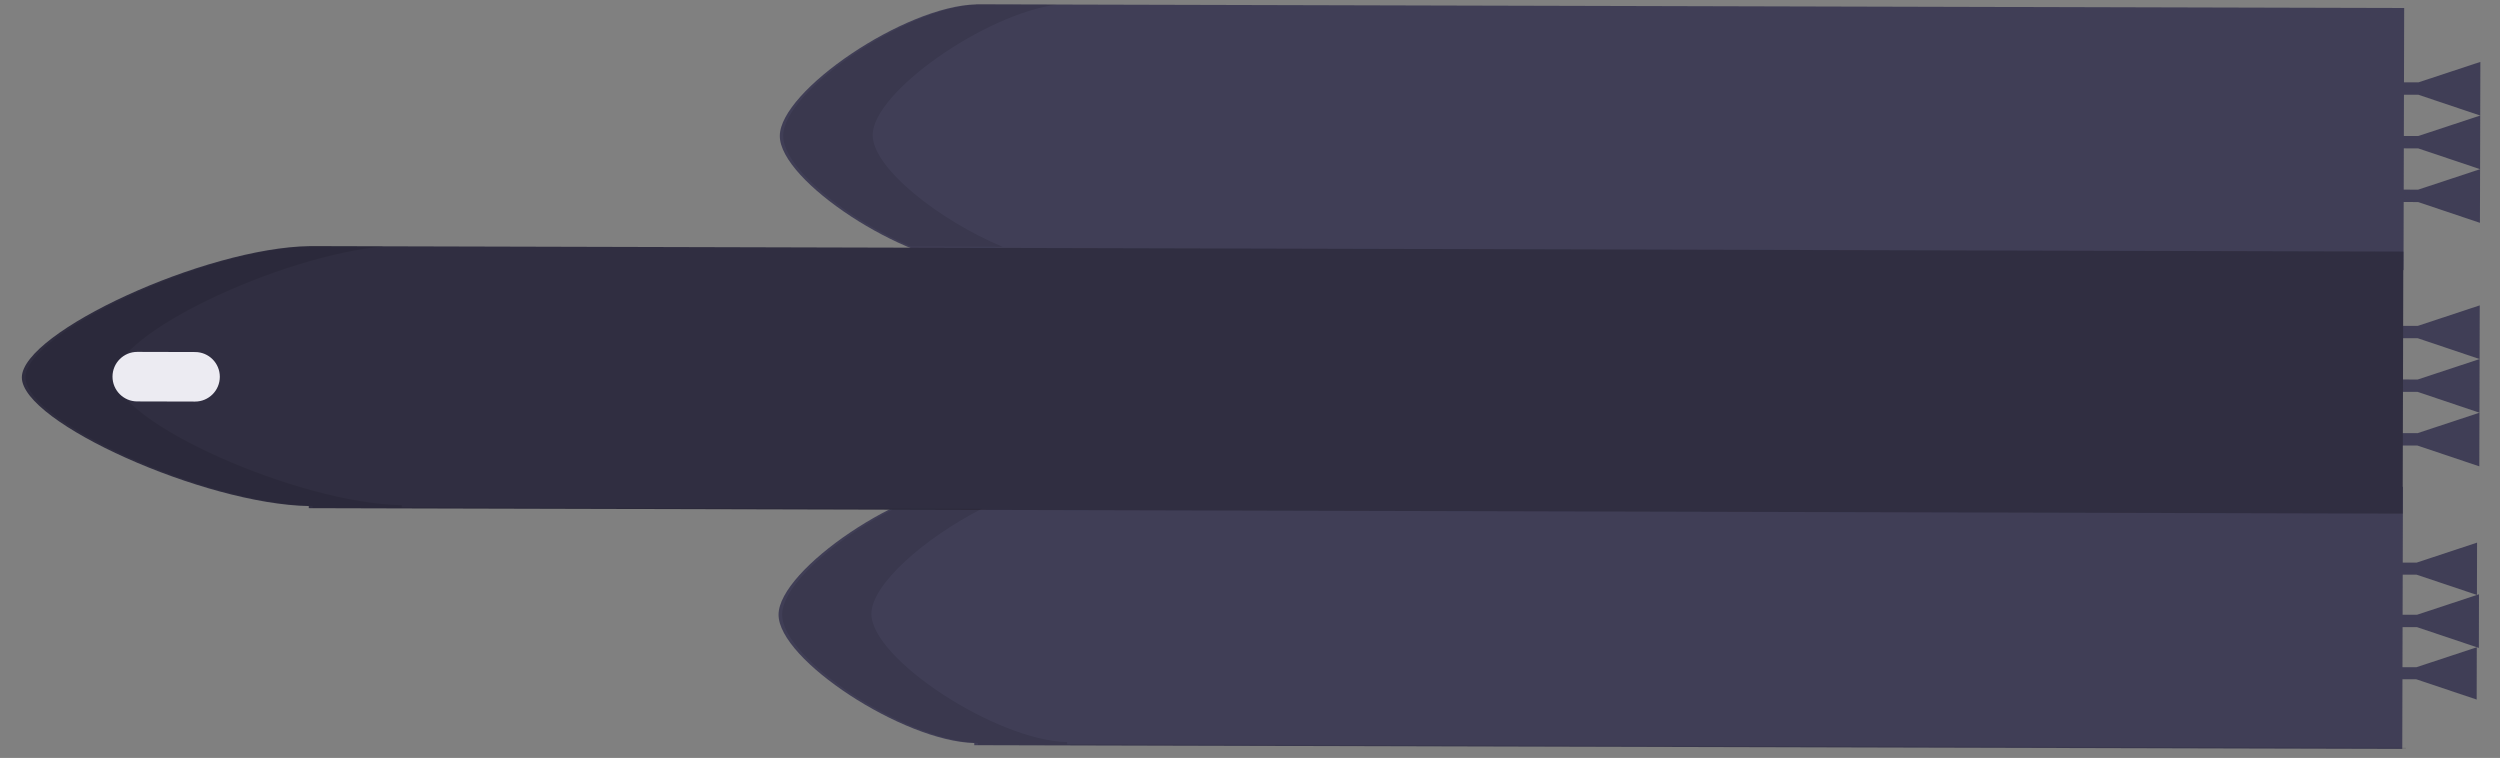 <?xml version="1.0" encoding="utf-8"?>
<!-- Generator: Adobe Illustrator 16.0.0, SVG Export Plug-In . SVG Version: 6.00 Build 0)  -->
<!DOCTYPE svg PUBLIC "-//W3C//DTD SVG 1.1//EN" "http://www.w3.org/Graphics/SVG/1.1/DTD/svg11.dtd">
<svg version="1.1" id="Layer_1" xmlns="http://www.w3.org/2000/svg" xmlns:xlink="http://www.w3.org/1999/xlink" x="0px" y="0px"
	 width="700px" height="212.23px" viewBox="0 0 700 212.23" enable-background="new 0 0 700 212.23" xml:space="preserve">
<rect x="0" y="0" width="700" height="212.23" fill="#808080" stroke="none"/>
<polygon fill="#403E56" points="676.583,186.824 670.952,186.806 670.943,190.186 676.575,190.204 693.469,195.876 693.502,181.236 
	"/>
<polygon fill="#403E56" points="676.765,172.131 670.995,172.115 670.979,175.585 676.759,175.603 694.084,181.42 694.113,166.399 
	"/>
<polygon fill="#403E56" points="676.659,157.532 671.028,157.514 671.021,160.894 676.651,160.912 693.545,166.584 693.578,151.934 
	"/>
<polygon fill="#403E56" points="677.076,53.104 671.295,53.087 671.287,56.558 677.067,56.573 694.383,62.392 694.423,47.371 "/>
<polygon fill="#403E56" points="677.115,38.082 671.335,38.066 671.327,41.536 677.107,41.553 694.423,47.371 694.462,32.35 "/>
<polygon fill="#403E56" points="677.155,23.062 671.374,23.045 671.368,26.516 677.147,26.531 694.462,32.35 694.503,17.329 "/>
<polygon fill="#403E56" points="676.902,121.287 671.12,121.272 671.113,124.741 676.894,124.758 694.208,130.577 694.249,115.556 
	"/>
<polygon fill="#403E56" points="676.94,106.267 671.161,106.25 671.153,109.712 676.934,109.727 694.249,115.556 694.288,100.535 
	"/>
<polygon fill="#403E56" points="676.981,91.246 671.201,91.23 671.193,94.69 676.974,94.706 694.288,100.535 694.328,85.503 "/>
<path fill="#403E56" d="M272.984,135.286c-19.896,0.396-54.957,24.164-54.989,36.814c-0.031,12.651,34.903,35.457,54.798,35.951
	l0.005,0.6l399.838,1.04l0.186-73.385l-399.829-1.04L272.984,135.286z"/>
<path fill="#403E56" d="M273.334,1.238c-19.897,0.396-54.957,24.163-54.989,36.814c-0.032,12.651,34.901,35.456,54.798,35.941
	l0.006,0.6l399.836,1.04l0.186-73.385l-399.827-1.04L273.334,1.238z"/>
<path fill="#302E41" d="M86.697,68.922C57.529,69.304,6.148,93.034,6.116,105.675c-0.032,12.642,51.224,35.523,80.34,36.022
	l0.005,0.59l586.28,1.53l0.195-73.375l-586.29-1.53L86.697,68.922z"/>
<g opacity="0.1">
	<path fill="#010101" d="M280.707,69.102c-17.78-7.425-36.387-22.072-36.363-31.292c0.027-12.001,31.475-33.916,51.661-36.554
		l-21.711-0.058l0,0c-19.897,0.396-54.958,24.164-54.989,36.814c-0.025,9.102,18.1,23.473,35.671,30.989L280.707,69.102z"/>
	<path fill="#010101" d="M298.788,208.398l-0.006-0.6c-19.895-0.483-54.83-23.299-54.797-35.94
		c0.022-8.26,14.972-21.251,30.887-29.388L112.5,142.045l-0.006-0.59c-29.166-0.509-80.422-23.382-80.34-36.023
		c0.03-11.94,45.897-33.79,75.563-36.486l-20.001-0.044l0,0C58.55,69.285,7.168,93.015,7.137,105.656
		c-0.033,12.641,51.223,35.523,80.39,36.023l0.005,0.59l162.371,0.423c-15.925,8.149-30.865,21.131-30.887,29.391
		c-0.032,12.642,34.902,35.456,54.798,35.94l0.005,0.6l399.836,1.039l-0.003-0.3L298.788,208.398z"/>
</g>
<path fill="#ECEBF2" d="M31.501,105.451l0-0.01c0.01-3.827,3.12-6.922,6.948-6.913l16.19,0.042c3.827,0.009,6.922,3.12,6.912,6.947
	l0,0.01c-0.011,3.827-3.12,6.921-6.948,6.913l-16.189-0.041C34.586,112.39,31.491,109.278,31.501,105.451z"/>
</svg>
